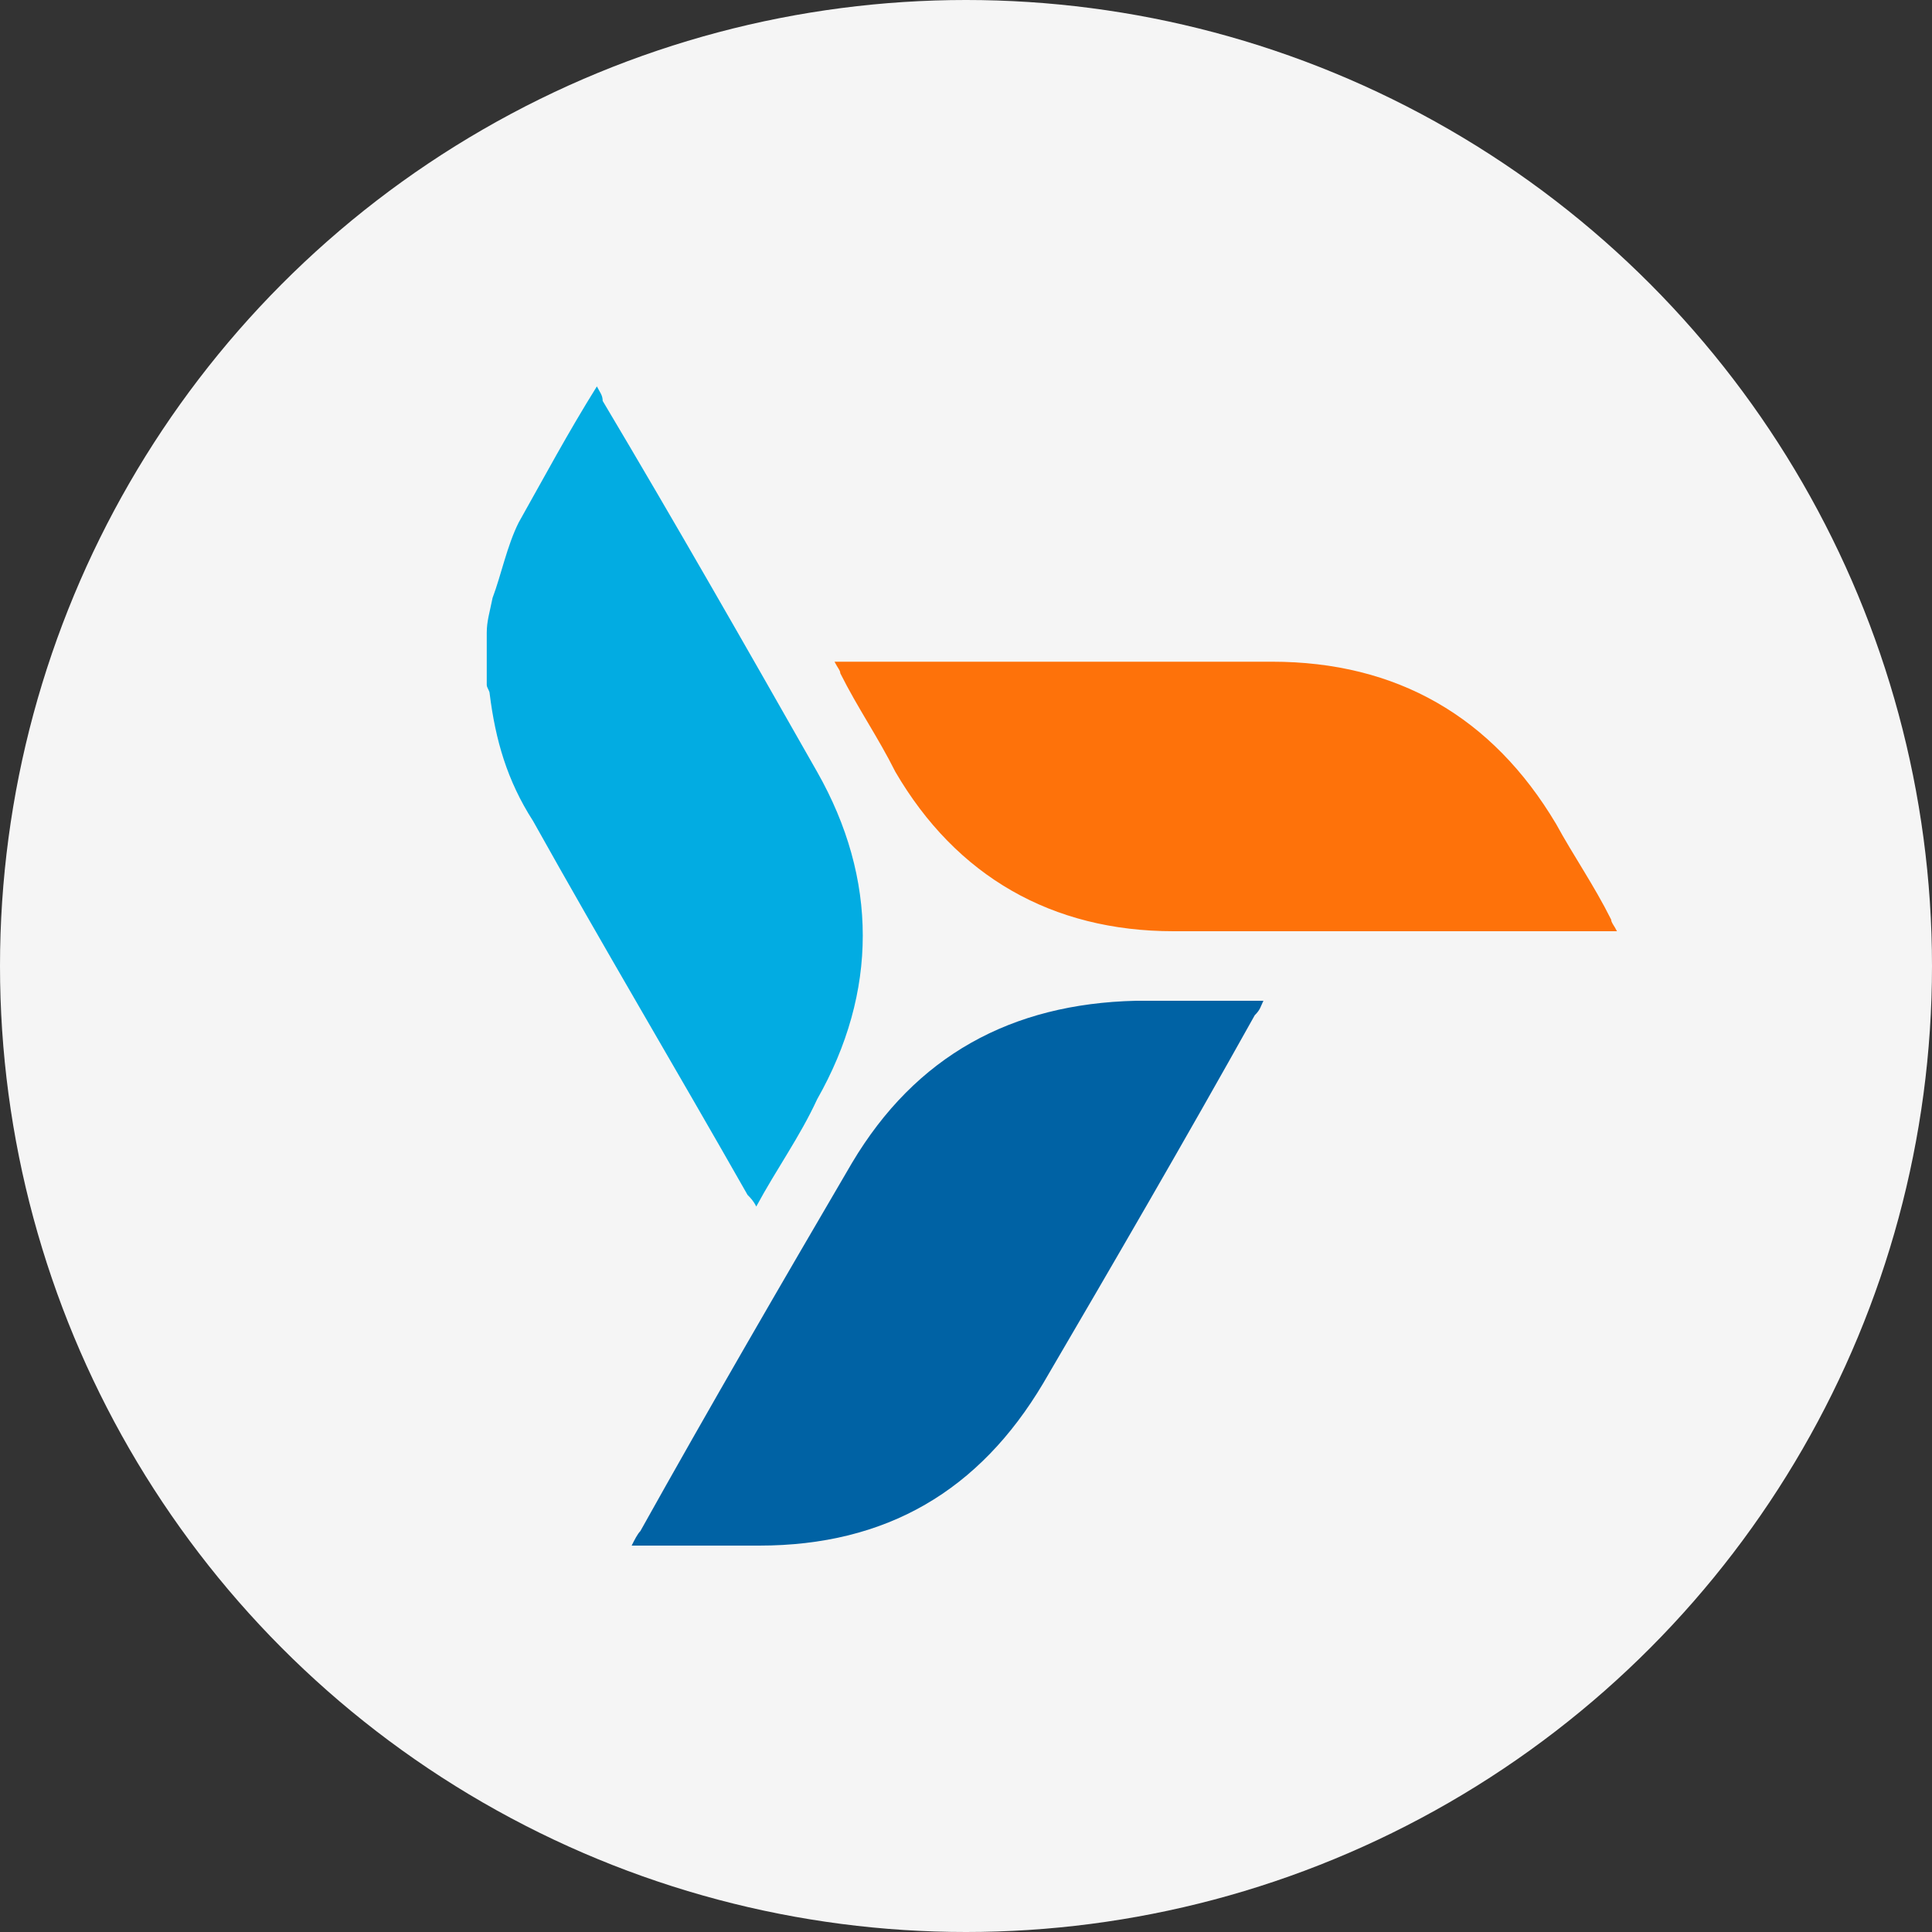 <svg width="90" height="90" viewBox="0 0 90 90" fill="none" xmlns="http://www.w3.org/2000/svg">
<rect x="0" y="0" width="90" height="90" fill="#333333" stroke="none"/>
<circle cx="45" cy="45" r="45" fill="#F5F5F5"/>
<path d="M28.075 18.675C28.075 18.405 27.94 18.27 27.805 18C26.455 20.16 25.375 22.185 24.16 24.345C23.62 25.425 23.35 26.775 22.945 27.855C22.81 28.53 22.675 28.935 22.675 29.475V31.905C22.675 32.04 22.81 32.175 22.81 32.31C23.08 34.47 23.62 36.36 24.835 38.25C28.075 44.055 31.45 49.725 34.825 55.665C34.96 55.8 35.095 55.935 35.23 56.205C36.175 54.45 37.255 52.965 38.065 51.21C40.9 46.215 40.9 40.95 38.065 35.955C34.69 30.015 31.45 24.345 28.075 18.675Z" fill="#02ACE2"/>
<path d="M72.49 38.385C69.52 33.39 65.065 30.825 59.26 30.825H38.875C39.01 31.095 39.145 31.23 39.145 31.365C39.955 32.985 40.9 34.335 41.71 35.955C44.545 40.815 49 43.38 54.67 43.38H75.325C75.19 43.11 75.055 42.975 75.055 42.84C74.245 41.22 73.3 39.87 72.49 38.385V38.385Z" fill="#FE720A"/>
<path d="M58.855 46.62H52.915C47.11 46.755 42.655 49.185 39.685 54.18C36.445 59.715 33.07 65.52 29.83 71.325C29.695 71.46 29.56 71.73 29.425 72H35.365C41.305 72 45.625 69.435 48.595 64.44C51.835 58.905 55.21 53.1 58.45 47.295C58.72 47.025 58.72 46.89 58.855 46.62Z" fill="#0062A4"/>
</svg>
